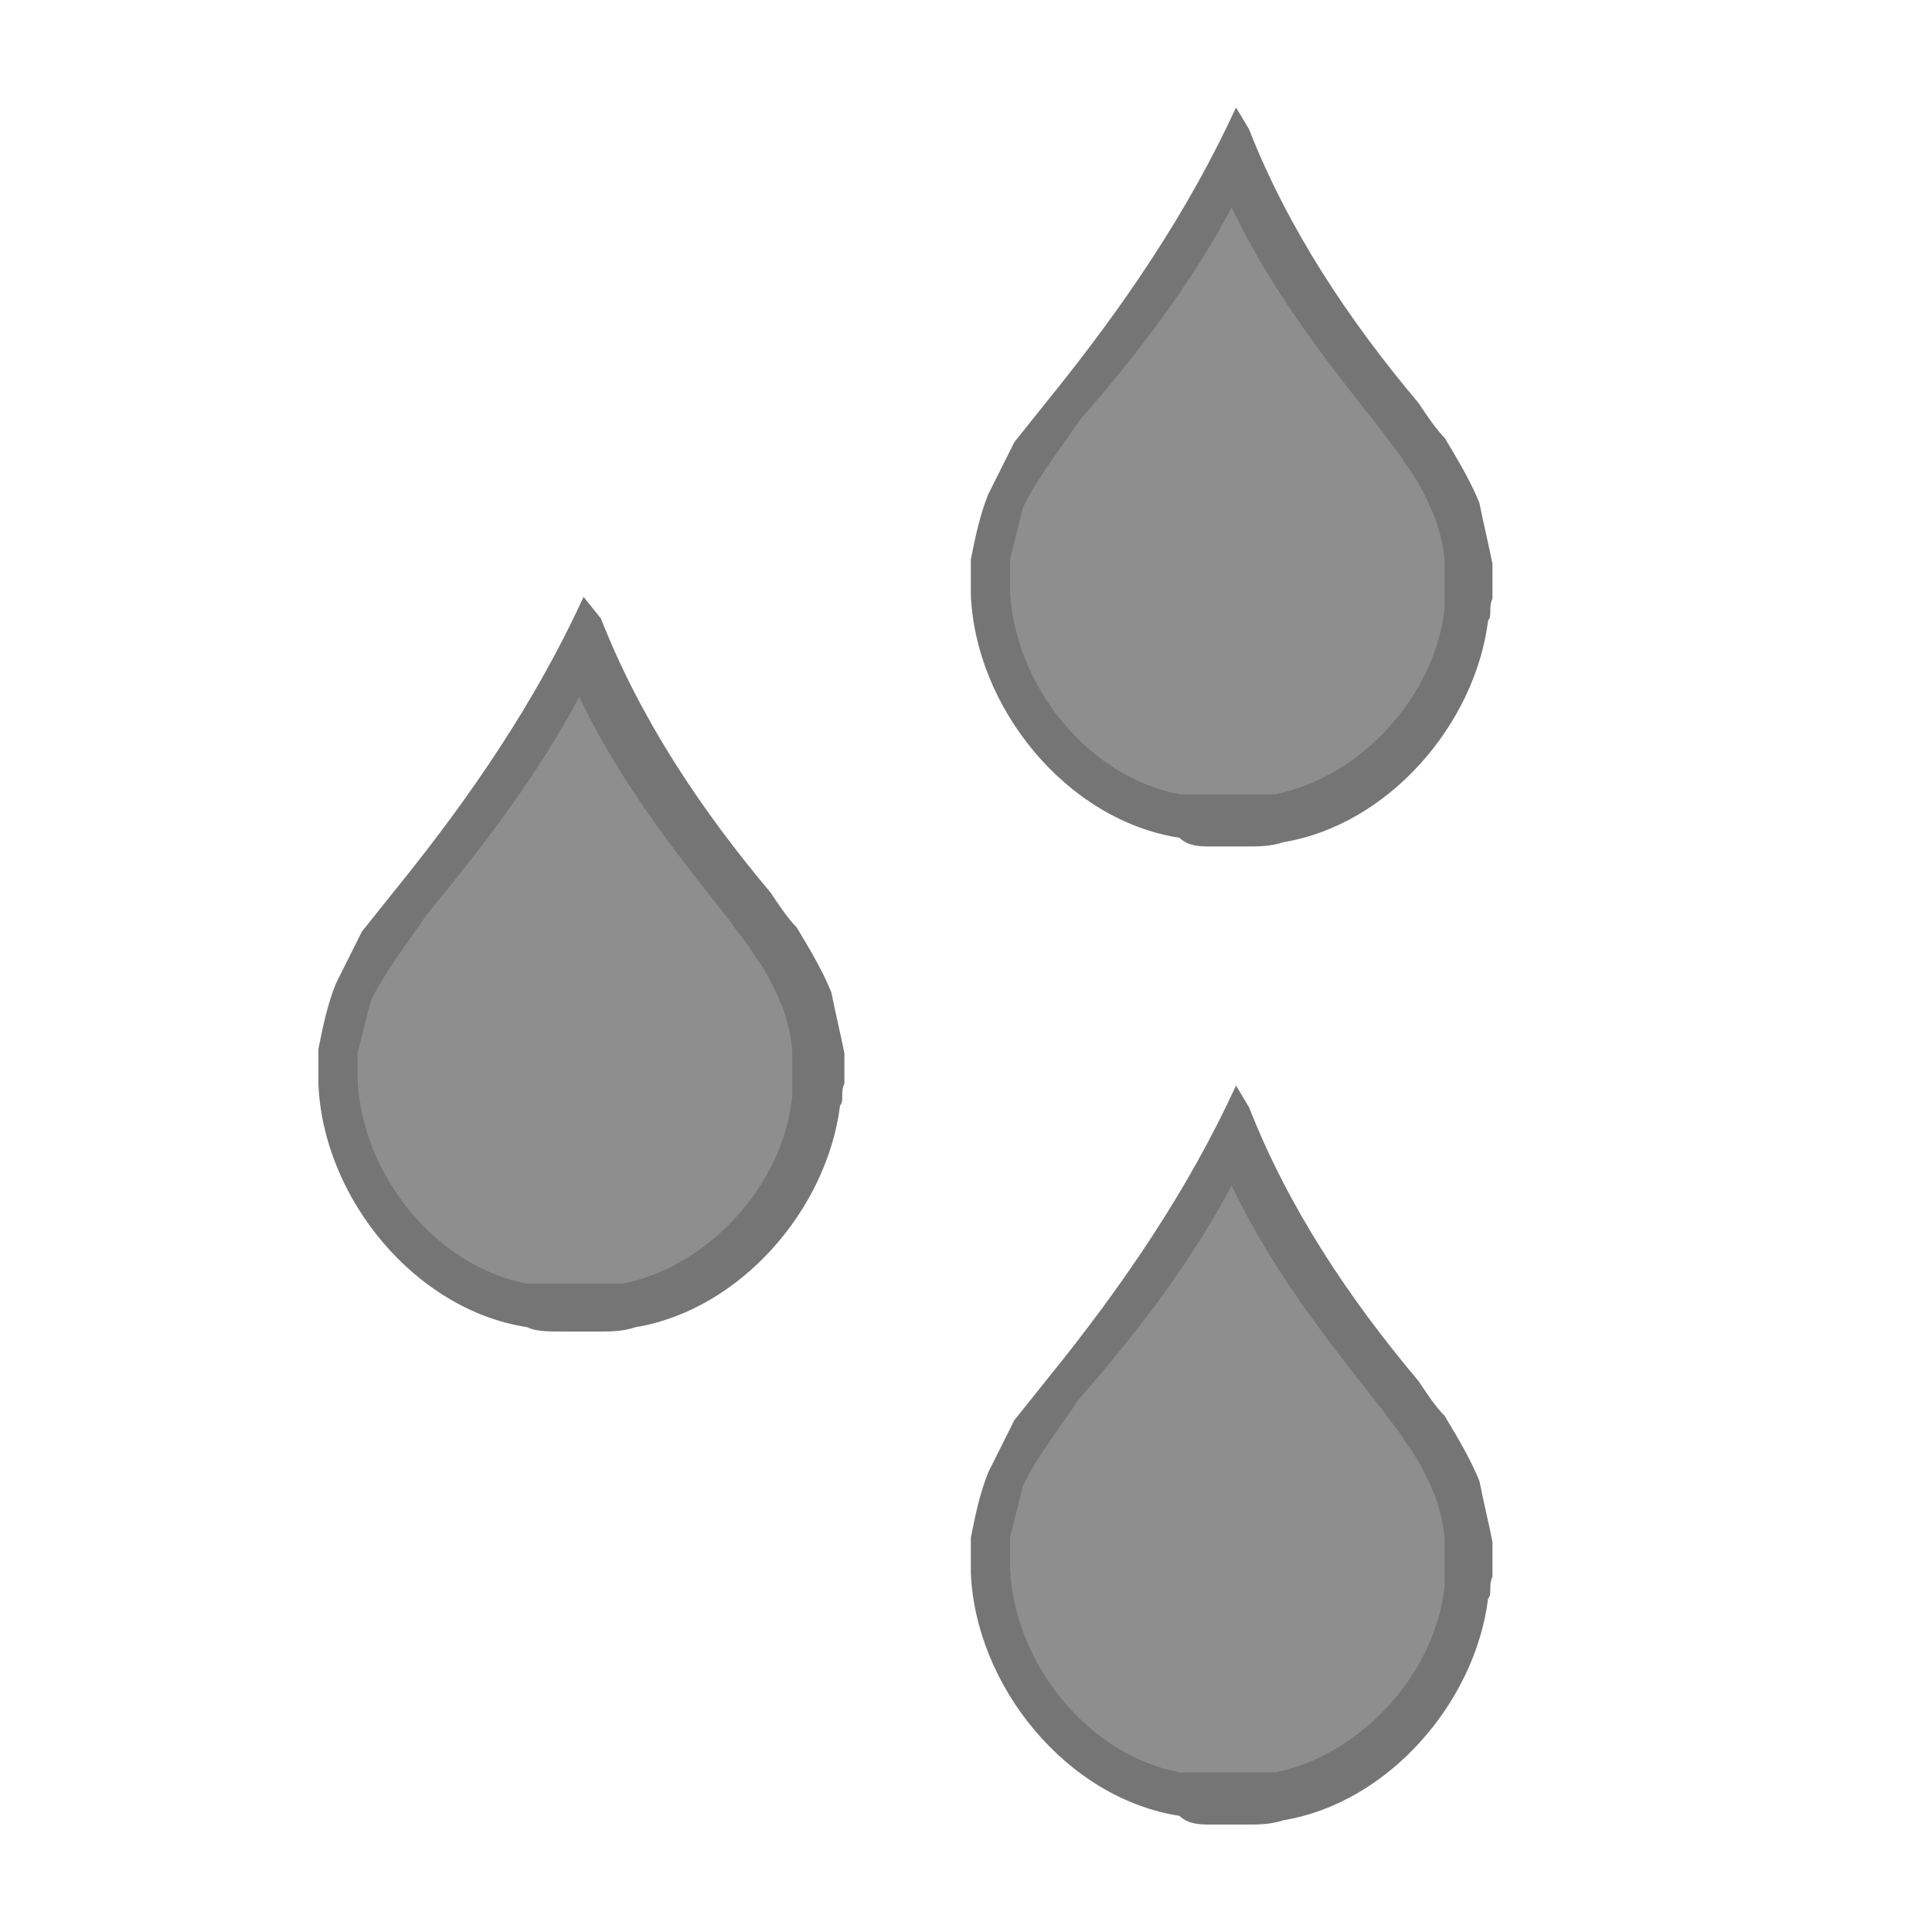 <?xml version="1.0" encoding="UTF-8" standalone="no"?>
<svg
   xmlns:dc="http://purl.org/dc/elements/1.1/"
   xmlns:cc="http://creativecommons.org/ns#"
   xmlns:rdf="http://www.w3.org/1999/02/22-rdf-syntax-ns#"
   xmlns:svg="http://www.w3.org/2000/svg"
   xmlns="http://www.w3.org/2000/svg"
   xmlns:sodipodi="http://sodipodi.sourceforge.net/DTD/sodipodi-0.dtd"
   xmlns:inkscape="http://www.inkscape.org/namespaces/inkscape"
   viewBox="0 0 64 64"
   style="enable-background:new 0 0 64 64"
   id="svg2"
   version="1.1"
   inkscape:version="0.91 r13725"
   sodipodi:docname="selfwater-off.svg">
  <defs
     id="defs18" />
  <sodipodi:namedview
     pagecolor="#ffffff"
     bordercolor="#666666"
     borderopacity="1"
     objecttolerance="10"
     gridtolerance="10"
     guidetolerance="10"
     inkscape:pageopacity="0"
     inkscape:pageshadow="2"
     inkscape:window-width="1920"
     inkscape:window-height="1015"
     id="namedview16"
     showgrid="false"
     inkscape:zoom="7.375"
     inkscape:cx="73.393772"
     inkscape:cy="11.387894"
     inkscape:window-x="1920"
     inkscape:window-y="0"
     inkscape:window-maximized="1"
     inkscape:current-layer="svg2" />
  <path
     inkscape:connector-curvature="0"
     d="m 40.104,27.248 c 0,0 -0.144,0 -0.288,0 -0.288,0 -0.432,0 -0.576,-0.144 l -0.144,0 C 35.784,26.528 33.048,23.216 32.76,19.616 l 0,-1.152 c 0.144,-0.576 0.288,-1.296 0.432,-2.016 0.288,-0.432 0.576,-1.008 0.864,-1.584 l 1.008,-1.44 c 2.304,-2.736 4.176,-5.472 5.472,-8.352 1.44,3.456 3.744,6.48 5.616,8.784 0.144,0.288 0.432,0.72 0.864,1.152 0.288,0.576 0.72,1.296 1.152,1.872 0.144,0.432 0.288,1.152 0.432,1.728 l 0,0.864 c 0,0.144 0,0.288 0,0.432 0,0 0,0.144 0,0.144 l 0,0.144 0,0.144 c -0.432,3.168 -3.024,6.192 -6.192,6.768 l -0.144,0 c -0.144,0 -0.288,0.144 -0.576,0.144 -0.144,0 -0.288,0 -0.288,0 l -1.296,0"
     style="fill:#8e8e8e;fill-opacity:1"
     id="path4" />
  <path
     inkscape:connector-curvature="0"
     d="m 40.8,6.872 c 1.44,3.024 3.456,5.472 5.04,7.488 0.288,0.432 0.576,0.72 0.72,1.008 0.432,0.576 0.72,1.152 1.008,1.872 0.144,0.432 0.288,1.008 0.288,1.44 l 0,0.864 c 0,0.144 0,0.288 0,0.432 l 0,0.144 C 47.568,23 45.12,25.736 42.24,26.312 l -0.144,0 -0.144,0 c 0,0 -0.288,0 -0.432,0 -0.144,0 -0.144,0 -0.288,0 l -1.152,0 c -0.144,0 -0.144,0 -0.288,0 -0.144,0 -0.288,0 -0.432,0 l -0.144,0 -0.144,0 c -3.024,-0.576 -5.472,-3.6 -5.616,-6.768 l 0,-1.008 c 0.144,-0.576 0.288,-1.152 0.432,-1.728 0.288,-0.576 0.576,-1.008 0.864,-1.44 l 1.008,-1.44 C 37.776,11.624 39.504,9.32 40.8,6.872 M 40.944,3.56 C 39.36,7.016 37.2,10.184 34.752,13.208 l -1.152,1.44 c -0.288,0.576 -0.576,1.152 -0.864,1.728 -0.288,0.72 -0.432,1.44 -0.576,2.16 l 0,1.152 c 0.144,3.744 3.168,7.488 6.912,8.064 0.288,0.288 0.72,0.288 1.008,0.288 l 1.296,0 c 0.288,0 0.72,0 1.152,-0.144 3.456,-0.576 6.336,-3.888 6.768,-7.344 0.144,-0.144 0,-0.432 0.144,-0.72 l 0,-1.152 c -0.144,-0.72 -0.288,-1.296 -0.432,-2.016 -0.288,-0.72 -0.72,-1.44 -1.152,-2.16 -0.288,-0.288 -0.576,-0.72 -0.864,-1.152 -2.304,-2.736 -4.32,-5.76 -5.616,-9.072 L 40.944,3.56 Z"
     style="fill:#757575;fill-opacity:1"
     id="path6" />
  <path
     inkscape:connector-curvature="0"
     d="m 18.504,43.448 c 0,0 -0.144,0 -0.288,0 -0.288,0 -0.432,0 -0.576,-0.144 l -0.144,0 C 14.184,42.728 11.448,39.416 11.16,35.816 l 0,-1.152 c 0.144,-0.576 0.288,-1.296 0.432,-2.016 0.288,-0.432 0.576,-1.008 0.864,-1.584 l 1.008,-1.44 c 2.304,-2.736 4.176,-5.472 5.472,-8.352 1.44,3.456 3.744,6.48 5.616,8.784 0.144,0.288 0.432,0.72 0.864,1.152 0.288,0.576 0.72,1.296 1.152,1.872 0.144,0.432 0.288,1.152 0.432,1.728 l 0,0.864 c 0,0.144 0,0.288 0,0.432 0,0 0,0.144 0,0.144 l 0,0.144 0,0.144 c -0.432,3.168 -3.024,6.192 -6.192,6.768 l -0.144,0 c -0.144,0 -0.288,0.144 -0.576,0.144 -0.144,0 -0.288,0 -0.288,0 l -1.296,0"
     style="fill:#8e8e8e;fill-opacity:1"
     id="path8" />
  <path
     inkscape:connector-curvature="0"
     d="m 19.188,23.084 c 1.44,3.024 3.456,5.472 5.04,7.488 0.288,0.432 0.576,0.72 0.72,1.008 0.432,0.576 0.72,1.152 1.008,1.872 0.144,0.432 0.288,1.008 0.288,1.44 l 0,0.864 c 0,0.144 0,0.288 0,0.432 l 0,0.144 c -0.288,2.88 -2.736,5.616 -5.616,6.192 l -0.144,0 -0.144,0 c 0,0 -0.288,0 -0.432,0 -0.144,0 -0.144,0 -0.288,0 l -1.152,0 c -0.144,0 -0.144,0 -0.288,0 -0.144,0 -0.288,0 -0.432,0 l -0.144,0 -0.144,0 c -3.024,-0.576 -5.472,-3.6 -5.616,-6.768 l 0,-0.864 c 0.144,-0.576 0.288,-1.152 0.432,-1.728 0.288,-0.576 0.576,-1.008 0.864,-1.44 l 1.008,-1.44 c 2.016,-2.448 3.744,-4.752 5.04,-7.2 m 0.144,-3.312 c -1.584,3.456 -3.744,6.624 -6.192,9.648 l -1.152,1.44 c -0.288,0.576 -0.576,1.152 -0.864,1.728 -0.288,0.72 -0.432,1.44 -0.576,2.16 l 0,1.152 c 0.144,3.744 3.168,7.488 6.912,8.064 0.288,0.144 0.72,0.144 1.152,0.144 l 1.296,0 c 0.288,0 0.72,0 1.152,-0.144 3.456,-0.576 6.336,-3.888 6.768,-7.344 0.144,-0.144 0,-0.432 0.144,-0.72 l 0,-1.008 c -0.144,-0.72 -0.288,-1.296 -0.432,-2.016 -0.288,-0.72 -0.72,-1.44 -1.152,-2.16 -0.288,-0.288 -0.576,-0.72 -0.864,-1.152 -2.304,-2.736 -4.32,-5.76 -5.616,-9.072 l -0.576,-0.72 z"
     style="fill:#757575;fill-opacity:1"
     id="path10" />
  <path
     inkscape:connector-curvature="0"
     d="m 40.104,59.648 c 0,0 -0.144,0 -0.288,0 -0.288,0 -0.432,0 -0.576,-0.144 l -0.144,0 C 35.784,58.928 33.048,55.616 32.76,52.016 l 0,-1.152 c 0.144,-0.576 0.288,-1.296 0.432,-2.016 0.288,-0.432 0.576,-1.008 0.864,-1.584 l 1.008,-1.44 c 2.304,-2.736 4.176,-5.472 5.472,-8.352 1.44,3.456 3.744,6.48 5.616,8.784 0.144,0.288 0.432,0.72 0.864,1.152 0.288,0.576 0.72,1.296 1.152,1.872 0.144,0.432 0.288,1.152 0.432,1.728 l 0,0.864 c 0,0.144 0,0.288 0,0.432 0,0 0,0.144 0,0.144 l 0,0.144 0,0.144 c -0.432,3.168 -3.024,6.192 -6.192,6.768 l -0.144,0 c -0.144,0 -0.288,0.144 -0.576,0.144 -0.144,0 -0.288,0 -0.288,0 l -1.296,0"
     style="fill:#8e8e8e;fill-opacity:1"
     id="path12" />
  <path
     inkscape:connector-curvature="0"
     d="m 40.8,39.272 c 1.44,3.024 3.456,5.472 5.04,7.488 0.288,0.432 0.576,0.72 0.72,1.008 0.432,0.576 0.72,1.152 1.008,1.872 0.144,0.432 0.288,1.008 0.288,1.44 l 0,0.864 c 0,0.144 0,0.288 0,0.432 l 0,0.144 c -0.288,2.88 -2.736,5.616 -5.616,6.192 l -0.144,0 -0.144,0 c 0,0 -0.288,0 -0.432,0 -0.144,0 -0.144,0 -0.288,0 l -1.152,0 c -0.144,0 -0.144,0 -0.288,0 -0.144,0 -0.288,0 -0.432,0 l -0.144,0 -0.144,0 c -3.024,-0.576 -5.472,-3.6 -5.616,-6.768 l 0,-1.008 c 0.144,-0.576 0.288,-1.152 0.432,-1.728 0.288,-0.576 0.576,-1.008 0.864,-1.44 l 1.008,-1.44 c 2.016,-2.304 3.744,-4.608 5.04,-7.056 m 0.144,-3.312 c -1.584,3.456 -3.744,6.624 -6.192,9.648 l -1.152,1.44 c -0.288,0.576 -0.576,1.152 -0.864,1.728 -0.288,0.72 -0.432,1.44 -0.576,2.16 l 0,1.152 c 0.144,3.744 3.168,7.488 6.912,8.064 0.288,0.288 0.72,0.288 1.008,0.288 l 1.296,0 c 0.288,0 0.72,0 1.152,-0.144 3.456,-0.576 6.336,-3.888 6.768,-7.344 0.144,-0.144 0,-0.432 0.144,-0.72 l 0,-1.152 c -0.144,-0.72 -0.288,-1.296 -0.432,-2.016 -0.288,-0.72 -0.72,-1.44 -1.152,-2.16 -0.288,-0.288 -0.576,-0.72 -0.864,-1.152 -2.304,-2.736 -4.32,-5.76 -5.616,-9.072 l -0.432,-0.72 z"
     style="fill:#757575;fill-opacity:1"
     id="path14" />
</svg>
